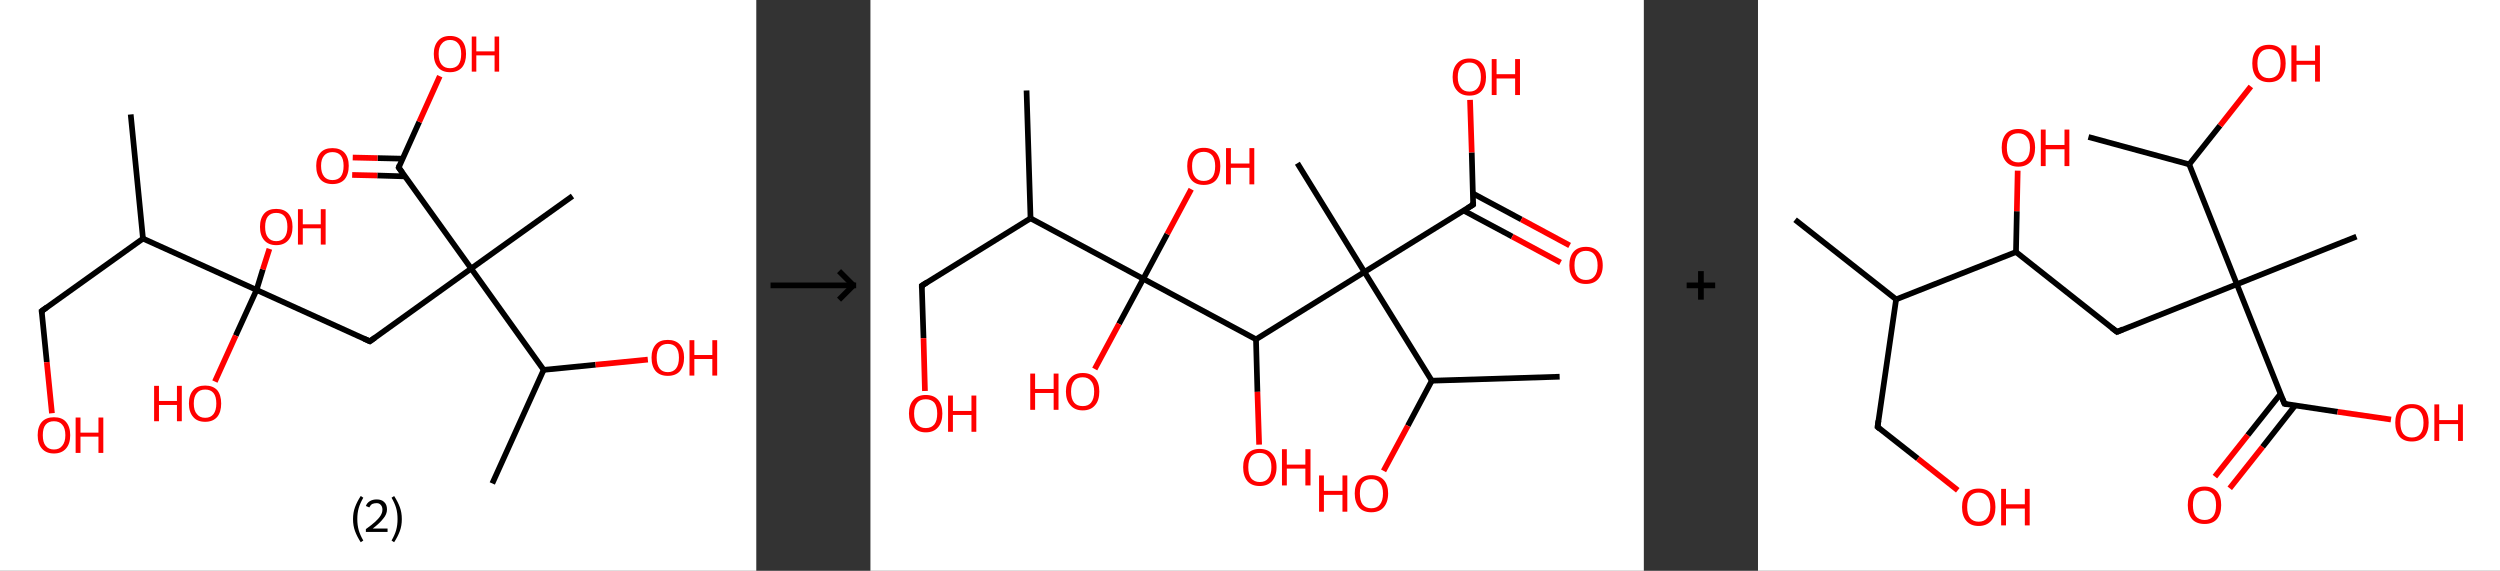 <?xml version='1.0' encoding='ASCII' standalone='yes'?>
<svg xmlns="http://www.w3.org/2000/svg" xmlns:xlink="http://www.w3.org/1999/xlink" version="1.1" width="876.0px" viewBox="0 0 876.0 200.0" height="200.0px">
  <rect x="0" y="0" width="876.0" height="200.0" fill="#333333" stroke="none"/>
  <g>
    <g transform="translate(0, 0) scale(1 1) "><!-- END OF HEADER -->
<rect style="opacity:1.0;fill:#FFFFFF;stroke:none" width="265.0" height="200.0" x="0.0" y="0.0"> </rect>
<path class="bond-0 atom-0 atom-1" d="M 45.8,40.1 L 50.1,83.6" style="fill:none;fill-rule:evenodd;stroke:#000000;stroke-width:2.0px;stroke-linecap:butt;stroke-linejoin:miter;stroke-opacity:1"/>
<path class="bond-1 atom-1 atom-2" d="M 50.1,83.6 L 14.6,109.0" style="fill:none;fill-rule:evenodd;stroke:#000000;stroke-width:2.0px;stroke-linecap:butt;stroke-linejoin:miter;stroke-opacity:1"/>
<path class="bond-2 atom-2 atom-3" d="M 14.6,109.0 L 16.4,126.9" style="fill:none;fill-rule:evenodd;stroke:#000000;stroke-width:2.0px;stroke-linecap:butt;stroke-linejoin:miter;stroke-opacity:1"/>
<path class="bond-2 atom-2 atom-3" d="M 16.4,126.9 L 18.2,144.8" style="fill:none;fill-rule:evenodd;stroke:#FF0000;stroke-width:2.0px;stroke-linecap:butt;stroke-linejoin:miter;stroke-opacity:1"/>
<path class="bond-3 atom-1 atom-4" d="M 50.1,83.6 L 89.9,101.6" style="fill:none;fill-rule:evenodd;stroke:#000000;stroke-width:2.0px;stroke-linecap:butt;stroke-linejoin:miter;stroke-opacity:1"/>
<path class="bond-4 atom-4 atom-5" d="M 89.9,101.6 L 92.1,94.4" style="fill:none;fill-rule:evenodd;stroke:#000000;stroke-width:2.0px;stroke-linecap:butt;stroke-linejoin:miter;stroke-opacity:1"/>
<path class="bond-4 atom-4 atom-5" d="M 92.1,94.4 L 94.4,87.2" style="fill:none;fill-rule:evenodd;stroke:#FF0000;stroke-width:2.0px;stroke-linecap:butt;stroke-linejoin:miter;stroke-opacity:1"/>
<path class="bond-5 atom-4 atom-6" d="M 89.9,101.6 L 82.6,117.6" style="fill:none;fill-rule:evenodd;stroke:#000000;stroke-width:2.0px;stroke-linecap:butt;stroke-linejoin:miter;stroke-opacity:1"/>
<path class="bond-5 atom-4 atom-6" d="M 82.6,117.6 L 75.3,133.7" style="fill:none;fill-rule:evenodd;stroke:#FF0000;stroke-width:2.0px;stroke-linecap:butt;stroke-linejoin:miter;stroke-opacity:1"/>
<path class="bond-6 atom-4 atom-7" d="M 89.9,101.6 L 129.6,119.6" style="fill:none;fill-rule:evenodd;stroke:#000000;stroke-width:2.0px;stroke-linecap:butt;stroke-linejoin:miter;stroke-opacity:1"/>
<path class="bond-7 atom-7 atom-8" d="M 129.6,119.6 L 165.1,94.1" style="fill:none;fill-rule:evenodd;stroke:#000000;stroke-width:2.0px;stroke-linecap:butt;stroke-linejoin:miter;stroke-opacity:1"/>
<path class="bond-8 atom-8 atom-9" d="M 165.1,94.1 L 200.6,68.7" style="fill:none;fill-rule:evenodd;stroke:#000000;stroke-width:2.0px;stroke-linecap:butt;stroke-linejoin:miter;stroke-opacity:1"/>
<path class="bond-9 atom-8 atom-10" d="M 165.1,94.1 L 139.7,58.7" style="fill:none;fill-rule:evenodd;stroke:#000000;stroke-width:2.0px;stroke-linecap:butt;stroke-linejoin:miter;stroke-opacity:1"/>
<path class="bond-10 atom-10 atom-11" d="M 141.0,55.6 L 132.3,55.4" style="fill:none;fill-rule:evenodd;stroke:#000000;stroke-width:2.0px;stroke-linecap:butt;stroke-linejoin:miter;stroke-opacity:1"/>
<path class="bond-10 atom-10 atom-11" d="M 132.3,55.4 L 123.6,55.2" style="fill:none;fill-rule:evenodd;stroke:#FF0000;stroke-width:2.0px;stroke-linecap:butt;stroke-linejoin:miter;stroke-opacity:1"/>
<path class="bond-10 atom-10 atom-11" d="M 141.9,61.8 L 132.2,61.5" style="fill:none;fill-rule:evenodd;stroke:#000000;stroke-width:2.0px;stroke-linecap:butt;stroke-linejoin:miter;stroke-opacity:1"/>
<path class="bond-10 atom-10 atom-11" d="M 132.2,61.5 L 123.4,61.3" style="fill:none;fill-rule:evenodd;stroke:#FF0000;stroke-width:2.0px;stroke-linecap:butt;stroke-linejoin:miter;stroke-opacity:1"/>
<path class="bond-11 atom-10 atom-12" d="M 139.7,58.7 L 146.9,42.7" style="fill:none;fill-rule:evenodd;stroke:#000000;stroke-width:2.0px;stroke-linecap:butt;stroke-linejoin:miter;stroke-opacity:1"/>
<path class="bond-11 atom-10 atom-12" d="M 146.9,42.7 L 154.1,26.7" style="fill:none;fill-rule:evenodd;stroke:#FF0000;stroke-width:2.0px;stroke-linecap:butt;stroke-linejoin:miter;stroke-opacity:1"/>
<path class="bond-12 atom-8 atom-13" d="M 165.1,94.1 L 190.5,129.6" style="fill:none;fill-rule:evenodd;stroke:#000000;stroke-width:2.0px;stroke-linecap:butt;stroke-linejoin:miter;stroke-opacity:1"/>
<path class="bond-13 atom-13 atom-14" d="M 190.5,129.6 L 172.5,169.4" style="fill:none;fill-rule:evenodd;stroke:#000000;stroke-width:2.0px;stroke-linecap:butt;stroke-linejoin:miter;stroke-opacity:1"/>
<path class="bond-14 atom-13 atom-15" d="M 190.5,129.6 L 208.7,127.8" style="fill:none;fill-rule:evenodd;stroke:#000000;stroke-width:2.0px;stroke-linecap:butt;stroke-linejoin:miter;stroke-opacity:1"/>
<path class="bond-14 atom-13 atom-15" d="M 208.7,127.8 L 227.0,126.0" style="fill:none;fill-rule:evenodd;stroke:#FF0000;stroke-width:2.0px;stroke-linecap:butt;stroke-linejoin:miter;stroke-opacity:1"/>
<path d="M 16.4,107.7 L 14.6,109.0 L 14.7,109.9" style="fill:none;stroke:#000000;stroke-width:2.0px;stroke-linecap:butt;stroke-linejoin:miter;stroke-opacity:1;"/>
<path d="M 127.6,118.7 L 129.6,119.6 L 131.4,118.3" style="fill:none;stroke:#000000;stroke-width:2.0px;stroke-linecap:butt;stroke-linejoin:miter;stroke-opacity:1;"/>
<path d="M 140.9,60.4 L 139.7,58.7 L 140.0,57.9" style="fill:none;stroke:#000000;stroke-width:2.0px;stroke-linecap:butt;stroke-linejoin:miter;stroke-opacity:1;"/>
<path class="atom-3" d="M 13.2 152.5 Q 13.2 149.5, 14.7 147.8 Q 16.2 146.2, 18.9 146.2 Q 21.7 146.2, 23.1 147.8 Q 24.6 149.5, 24.6 152.5 Q 24.6 155.5, 23.1 157.2 Q 21.6 158.9, 18.9 158.9 Q 16.2 158.9, 14.7 157.2 Q 13.2 155.5, 13.2 152.5 M 18.9 157.5 Q 20.8 157.5, 21.8 156.2 Q 22.9 154.9, 22.9 152.5 Q 22.9 150.0, 21.8 148.8 Q 20.8 147.6, 18.9 147.6 Q 17.0 147.6, 16.0 148.8 Q 15.0 150.0, 15.0 152.5 Q 15.0 155.0, 16.0 156.2 Q 17.0 157.5, 18.9 157.5 " fill="#FF0000"/>
<path class="atom-3" d="M 26.5 146.3 L 28.2 146.3 L 28.2 151.6 L 34.5 151.6 L 34.5 146.3 L 36.2 146.3 L 36.2 158.7 L 34.5 158.7 L 34.5 153.0 L 28.2 153.0 L 28.2 158.7 L 26.5 158.7 L 26.5 146.3 " fill="#FF0000"/>
<path class="atom-5" d="M 91.1 79.5 Q 91.1 76.5, 92.6 74.8 Q 94.0 73.2, 96.8 73.2 Q 99.5 73.2, 101.0 74.8 Q 102.5 76.5, 102.5 79.5 Q 102.5 82.5, 101.0 84.2 Q 99.5 85.9, 96.8 85.9 Q 94.1 85.9, 92.6 84.2 Q 91.1 82.5, 91.1 79.5 M 96.8 84.5 Q 98.7 84.5, 99.7 83.2 Q 100.7 81.9, 100.7 79.5 Q 100.7 77.0, 99.7 75.8 Q 98.7 74.6, 96.8 74.6 Q 94.9 74.6, 93.9 75.8 Q 92.9 77.0, 92.9 79.5 Q 92.9 82.0, 93.9 83.2 Q 94.9 84.5, 96.8 84.5 " fill="#FF0000"/>
<path class="atom-5" d="M 104.4 73.3 L 106.1 73.3 L 106.1 78.6 L 112.4 78.6 L 112.4 73.3 L 114.1 73.3 L 114.1 85.7 L 112.4 85.7 L 112.4 80.0 L 106.1 80.0 L 106.1 85.7 L 104.4 85.7 L 104.4 73.3 " fill="#FF0000"/>
<path class="atom-6" d="M 54.0 135.2 L 55.7 135.2 L 55.7 140.5 L 62.0 140.5 L 62.0 135.2 L 63.7 135.2 L 63.7 147.6 L 62.0 147.6 L 62.0 141.9 L 55.7 141.9 L 55.7 147.6 L 54.0 147.6 L 54.0 135.2 " fill="#FF0000"/>
<path class="atom-6" d="M 66.2 141.4 Q 66.2 138.4, 67.7 136.7 Q 69.1 135.1, 71.9 135.1 Q 74.6 135.1, 76.1 136.7 Q 77.5 138.4, 77.5 141.4 Q 77.5 144.4, 76.1 146.1 Q 74.6 147.8, 71.9 147.8 Q 69.1 147.8, 67.7 146.1 Q 66.2 144.4, 66.2 141.4 M 71.9 146.4 Q 73.8 146.4, 74.8 145.1 Q 75.8 143.8, 75.8 141.4 Q 75.8 138.9, 74.8 137.7 Q 73.8 136.5, 71.9 136.5 Q 70.0 136.5, 69.0 137.7 Q 67.9 138.9, 67.9 141.4 Q 67.9 143.9, 69.0 145.1 Q 70.0 146.4, 71.9 146.4 " fill="#FF0000"/>
<path class="atom-11" d="M 110.8 58.1 Q 110.8 55.2, 112.3 53.5 Q 113.7 51.9, 116.5 51.9 Q 119.2 51.9, 120.7 53.5 Q 122.2 55.2, 122.2 58.1 Q 122.2 61.1, 120.7 62.9 Q 119.2 64.5, 116.5 64.5 Q 113.8 64.5, 112.3 62.9 Q 110.8 61.2, 110.8 58.1 M 116.5 63.1 Q 118.4 63.1, 119.4 61.9 Q 120.4 60.6, 120.4 58.1 Q 120.4 55.7, 119.4 54.5 Q 118.4 53.3, 116.5 53.3 Q 114.6 53.3, 113.6 54.5 Q 112.5 55.7, 112.5 58.1 Q 112.5 60.6, 113.6 61.9 Q 114.6 63.1, 116.5 63.1 " fill="#FF0000"/>
<path class="atom-12" d="M 152.0 18.9 Q 152.0 16.0, 153.5 14.3 Q 154.9 12.6, 157.7 12.6 Q 160.4 12.6, 161.9 14.3 Q 163.3 16.0, 163.3 18.9 Q 163.3 21.9, 161.9 23.6 Q 160.4 25.3, 157.7 25.3 Q 154.9 25.3, 153.5 23.6 Q 152.0 21.9, 152.0 18.9 M 157.7 23.9 Q 159.6 23.9, 160.6 22.7 Q 161.6 21.4, 161.6 18.9 Q 161.6 16.5, 160.6 15.3 Q 159.6 14.0, 157.7 14.0 Q 155.8 14.0, 154.8 15.3 Q 153.7 16.5, 153.7 18.9 Q 153.7 21.4, 154.8 22.7 Q 155.8 23.9, 157.7 23.9 " fill="#FF0000"/>
<path class="atom-12" d="M 165.3 12.8 L 166.9 12.8 L 166.9 18.0 L 173.3 18.0 L 173.3 12.8 L 174.9 12.8 L 174.9 25.1 L 173.3 25.1 L 173.3 19.4 L 166.9 19.4 L 166.9 25.1 L 165.3 25.1 L 165.3 12.8 " fill="#FF0000"/>
<path class="atom-15" d="M 228.3 125.3 Q 228.3 122.4, 229.8 120.7 Q 231.2 119.1, 234.0 119.1 Q 236.7 119.1, 238.2 120.7 Q 239.7 122.4, 239.7 125.3 Q 239.7 128.3, 238.2 130.1 Q 236.7 131.7, 234.0 131.7 Q 231.3 131.7, 229.8 130.1 Q 228.3 128.4, 228.3 125.3 M 234.0 130.4 Q 235.9 130.4, 236.9 129.1 Q 237.9 127.8, 237.9 125.3 Q 237.9 122.9, 236.9 121.7 Q 235.9 120.5, 234.0 120.5 Q 232.1 120.5, 231.1 121.7 Q 230.1 122.9, 230.1 125.3 Q 230.1 127.8, 231.1 129.1 Q 232.1 130.4, 234.0 130.4 " fill="#FF0000"/>
<path class="atom-15" d="M 241.6 119.2 L 243.3 119.2 L 243.3 124.4 L 249.6 124.4 L 249.6 119.2 L 251.3 119.2 L 251.3 131.6 L 249.6 131.6 L 249.6 125.8 L 243.3 125.8 L 243.3 131.6 L 241.6 131.6 L 241.6 119.2 " fill="#FF0000"/>
<path class="legend" d="M 123.7 181.9 Q 123.7 179.6, 124.4 177.7 Q 125.1 175.8, 126.4 173.8 L 127.3 174.4 Q 126.2 176.3, 125.7 178.0 Q 125.2 179.7, 125.2 181.9 Q 125.2 184.0, 125.7 185.8 Q 126.2 187.5, 127.3 189.4 L 126.4 190.0 Q 125.1 188.0, 124.4 186.1 Q 123.7 184.2, 123.7 181.9 " fill="#000000"/>
<path class="legend" d="M 128.2 177.3 Q 128.6 176.2, 129.6 175.6 Q 130.6 175.0, 132.0 175.0 Q 133.7 175.0, 134.6 175.9 Q 135.6 176.8, 135.6 178.5 Q 135.6 180.2, 134.3 181.7 Q 133.1 183.3, 130.6 185.2 L 135.8 185.2 L 135.8 186.4 L 128.2 186.4 L 128.2 185.4 Q 130.3 183.9, 131.5 182.8 Q 132.8 181.6, 133.4 180.6 Q 134.0 179.6, 134.0 178.6 Q 134.0 177.5, 133.4 176.9 Q 132.9 176.3, 132.0 176.3 Q 131.1 176.3, 130.4 176.6 Q 129.8 177.0, 129.4 177.8 L 128.2 177.3 " fill="#000000"/>
<path class="legend" d="M 140.8 181.9 Q 140.8 184.2, 140.1 186.1 Q 139.4 188.0, 138.1 190.0 L 137.2 189.4 Q 138.3 187.5, 138.8 185.8 Q 139.3 184.0, 139.3 181.9 Q 139.3 179.7, 138.8 178.0 Q 138.3 176.3, 137.2 174.4 L 138.1 173.8 Q 139.4 175.8, 140.1 177.7 Q 140.8 179.6, 140.8 181.9 " fill="#000000"/>
</g>
    <g transform="translate(265.0, 0) scale(1 1) "><line x1="5" y1="100" x2="35" y2="100" style="stroke:rgb(0,0,0);stroke-width:2"/>
  <line x1="34" y1="100" x2="29" y2="95" style="stroke:rgb(0,0,0);stroke-width:2"/>
  <line x1="34" y1="100" x2="29" y2="105" style="stroke:rgb(0,0,0);stroke-width:2"/>
</g>
    <g transform="translate(305.0, 0) scale(1 1) "><!-- END OF HEADER -->
<rect style="opacity:1.0;fill:#FFFFFF;stroke:none" width="271.0" height="200.0" x="0.0" y="0.0"> </rect>
<path class="bond-0 atom-0 atom-1" d="M 54.7,31.7 L 56.1,76.5" style="fill:none;fill-rule:evenodd;stroke:#000000;stroke-width:2.0px;stroke-linecap:butt;stroke-linejoin:miter;stroke-opacity:1"/>
<path class="bond-1 atom-1 atom-2" d="M 56.1,76.5 L 18.0,100.1" style="fill:none;fill-rule:evenodd;stroke:#000000;stroke-width:2.0px;stroke-linecap:butt;stroke-linejoin:miter;stroke-opacity:1"/>
<path class="bond-2 atom-2 atom-3" d="M 18.0,100.1 L 18.6,118.5" style="fill:none;fill-rule:evenodd;stroke:#000000;stroke-width:2.0px;stroke-linecap:butt;stroke-linejoin:miter;stroke-opacity:1"/>
<path class="bond-2 atom-2 atom-3" d="M 18.6,118.5 L 19.1,137.0" style="fill:none;fill-rule:evenodd;stroke:#FF0000;stroke-width:2.0px;stroke-linecap:butt;stroke-linejoin:miter;stroke-opacity:1"/>
<path class="bond-3 atom-1 atom-4" d="M 56.1,76.5 L 95.6,97.7" style="fill:none;fill-rule:evenodd;stroke:#000000;stroke-width:2.0px;stroke-linecap:butt;stroke-linejoin:miter;stroke-opacity:1"/>
<path class="bond-4 atom-4 atom-5" d="M 95.6,97.7 L 87.1,113.5" style="fill:none;fill-rule:evenodd;stroke:#000000;stroke-width:2.0px;stroke-linecap:butt;stroke-linejoin:miter;stroke-opacity:1"/>
<path class="bond-4 atom-4 atom-5" d="M 87.1,113.5 L 78.6,129.3" style="fill:none;fill-rule:evenodd;stroke:#FF0000;stroke-width:2.0px;stroke-linecap:butt;stroke-linejoin:miter;stroke-opacity:1"/>
<path class="bond-5 atom-4 atom-6" d="M 95.6,97.7 L 104.0,82.0" style="fill:none;fill-rule:evenodd;stroke:#000000;stroke-width:2.0px;stroke-linecap:butt;stroke-linejoin:miter;stroke-opacity:1"/>
<path class="bond-5 atom-4 atom-6" d="M 104.0,82.0 L 112.4,66.3" style="fill:none;fill-rule:evenodd;stroke:#FF0000;stroke-width:2.0px;stroke-linecap:butt;stroke-linejoin:miter;stroke-opacity:1"/>
<path class="bond-6 atom-4 atom-7" d="M 95.6,97.7 L 135.1,118.9" style="fill:none;fill-rule:evenodd;stroke:#000000;stroke-width:2.0px;stroke-linecap:butt;stroke-linejoin:miter;stroke-opacity:1"/>
<path class="bond-7 atom-7 atom-8" d="M 135.1,118.9 L 135.6,137.3" style="fill:none;fill-rule:evenodd;stroke:#000000;stroke-width:2.0px;stroke-linecap:butt;stroke-linejoin:miter;stroke-opacity:1"/>
<path class="bond-7 atom-7 atom-8" d="M 135.6,137.3 L 136.2,155.8" style="fill:none;fill-rule:evenodd;stroke:#FF0000;stroke-width:2.0px;stroke-linecap:butt;stroke-linejoin:miter;stroke-opacity:1"/>
<path class="bond-8 atom-7 atom-9" d="M 135.1,118.9 L 173.1,95.3" style="fill:none;fill-rule:evenodd;stroke:#000000;stroke-width:2.0px;stroke-linecap:butt;stroke-linejoin:miter;stroke-opacity:1"/>
<path class="bond-9 atom-9 atom-10" d="M 173.1,95.3 L 149.6,57.2" style="fill:none;fill-rule:evenodd;stroke:#000000;stroke-width:2.0px;stroke-linecap:butt;stroke-linejoin:miter;stroke-opacity:1"/>
<path class="bond-10 atom-9 atom-11" d="M 173.1,95.3 L 211.2,71.7" style="fill:none;fill-rule:evenodd;stroke:#000000;stroke-width:2.0px;stroke-linecap:butt;stroke-linejoin:miter;stroke-opacity:1"/>
<path class="bond-11 atom-11 atom-12" d="M 207.9,73.8 L 224.9,82.9" style="fill:none;fill-rule:evenodd;stroke:#000000;stroke-width:2.0px;stroke-linecap:butt;stroke-linejoin:miter;stroke-opacity:1"/>
<path class="bond-11 atom-11 atom-12" d="M 224.9,82.9 L 241.8,92.0" style="fill:none;fill-rule:evenodd;stroke:#FF0000;stroke-width:2.0px;stroke-linecap:butt;stroke-linejoin:miter;stroke-opacity:1"/>
<path class="bond-11 atom-11 atom-12" d="M 211.1,67.8 L 228.1,76.9" style="fill:none;fill-rule:evenodd;stroke:#000000;stroke-width:2.0px;stroke-linecap:butt;stroke-linejoin:miter;stroke-opacity:1"/>
<path class="bond-11 atom-11 atom-12" d="M 228.1,76.9 L 245.0,86.0" style="fill:none;fill-rule:evenodd;stroke:#FF0000;stroke-width:2.0px;stroke-linecap:butt;stroke-linejoin:miter;stroke-opacity:1"/>
<path class="bond-12 atom-11 atom-13" d="M 211.2,71.7 L 210.7,53.4" style="fill:none;fill-rule:evenodd;stroke:#000000;stroke-width:2.0px;stroke-linecap:butt;stroke-linejoin:miter;stroke-opacity:1"/>
<path class="bond-12 atom-11 atom-13" d="M 210.7,53.4 L 210.1,35.0" style="fill:none;fill-rule:evenodd;stroke:#FF0000;stroke-width:2.0px;stroke-linecap:butt;stroke-linejoin:miter;stroke-opacity:1"/>
<path class="bond-13 atom-9 atom-14" d="M 173.1,95.3 L 196.7,133.4" style="fill:none;fill-rule:evenodd;stroke:#000000;stroke-width:2.0px;stroke-linecap:butt;stroke-linejoin:miter;stroke-opacity:1"/>
<path class="bond-14 atom-14 atom-15" d="M 196.7,133.4 L 241.5,132.0" style="fill:none;fill-rule:evenodd;stroke:#000000;stroke-width:2.0px;stroke-linecap:butt;stroke-linejoin:miter;stroke-opacity:1"/>
<path class="bond-15 atom-14 atom-16" d="M 196.7,133.4 L 188.3,149.2" style="fill:none;fill-rule:evenodd;stroke:#000000;stroke-width:2.0px;stroke-linecap:butt;stroke-linejoin:miter;stroke-opacity:1"/>
<path class="bond-15 atom-14 atom-16" d="M 188.3,149.2 L 179.8,165.0" style="fill:none;fill-rule:evenodd;stroke:#FF0000;stroke-width:2.0px;stroke-linecap:butt;stroke-linejoin:miter;stroke-opacity:1"/>
<path d="M 19.9,98.9 L 18.0,100.1 L 18.0,101.0" style="fill:none;stroke:#000000;stroke-width:2.0px;stroke-linecap:butt;stroke-linejoin:miter;stroke-opacity:1;"/>
<path d="M 209.3,72.9 L 211.2,71.7 L 211.2,70.8" style="fill:none;stroke:#000000;stroke-width:2.0px;stroke-linecap:butt;stroke-linejoin:miter;stroke-opacity:1;"/>
<path class="atom-3" d="M 13.5 144.9 Q 13.5 141.8, 15.1 140.1 Q 16.6 138.4, 19.4 138.4 Q 22.2 138.4, 23.7 140.1 Q 25.2 141.8, 25.2 144.9 Q 25.2 148.0, 23.7 149.7 Q 22.2 151.5, 19.4 151.5 Q 16.6 151.5, 15.1 149.7 Q 13.5 148.0, 13.5 144.9 M 19.4 150.0 Q 21.3 150.0, 22.4 148.7 Q 23.4 147.4, 23.4 144.9 Q 23.4 142.4, 22.4 141.1 Q 21.3 139.9, 19.4 139.9 Q 17.4 139.9, 16.4 141.1 Q 15.3 142.4, 15.3 144.9 Q 15.3 147.5, 16.4 148.7 Q 17.4 150.0, 19.4 150.0 " fill="#FF0000"/>
<path class="atom-3" d="M 27.2 138.6 L 28.9 138.6 L 28.9 144.0 L 35.4 144.0 L 35.4 138.6 L 37.1 138.6 L 37.1 151.3 L 35.4 151.3 L 35.4 145.4 L 28.9 145.4 L 28.9 151.3 L 27.2 151.3 L 27.2 138.6 " fill="#FF0000"/>
<path class="atom-5" d="M 56.0 130.9 L 57.7 130.9 L 57.7 136.3 L 64.2 136.3 L 64.2 130.9 L 65.9 130.9 L 65.9 143.6 L 64.2 143.6 L 64.2 137.7 L 57.7 137.7 L 57.7 143.6 L 56.0 143.6 L 56.0 130.9 " fill="#FF0000"/>
<path class="atom-5" d="M 68.5 137.2 Q 68.5 134.1, 70.1 132.4 Q 71.6 130.7, 74.4 130.7 Q 77.2 130.7, 78.7 132.4 Q 80.2 134.1, 80.2 137.2 Q 80.2 140.3, 78.7 142.0 Q 77.2 143.8, 74.4 143.8 Q 71.6 143.8, 70.1 142.0 Q 68.5 140.3, 68.5 137.2 M 74.4 142.3 Q 76.3 142.3, 77.3 141.1 Q 78.4 139.7, 78.4 137.2 Q 78.4 134.7, 77.3 133.5 Q 76.3 132.2, 74.4 132.2 Q 72.4 132.2, 71.4 133.4 Q 70.3 134.7, 70.3 137.2 Q 70.3 139.8, 71.4 141.1 Q 72.4 142.3, 74.4 142.3 " fill="#FF0000"/>
<path class="atom-6" d="M 111.0 58.2 Q 111.0 55.2, 112.5 53.5 Q 114.0 51.8, 116.8 51.8 Q 119.6 51.8, 121.1 53.5 Q 122.6 55.2, 122.6 58.2 Q 122.6 61.3, 121.1 63.1 Q 119.6 64.8, 116.8 64.8 Q 114.0 64.8, 112.5 63.1 Q 111.0 61.3, 111.0 58.2 M 116.8 63.4 Q 118.7 63.4, 119.8 62.1 Q 120.8 60.8, 120.8 58.2 Q 120.8 55.8, 119.8 54.5 Q 118.7 53.2, 116.8 53.2 Q 114.8 53.2, 113.8 54.5 Q 112.7 55.7, 112.7 58.2 Q 112.7 60.8, 113.8 62.1 Q 114.8 63.4, 116.8 63.4 " fill="#FF0000"/>
<path class="atom-6" d="M 124.6 51.9 L 126.3 51.9 L 126.3 57.3 L 132.8 57.3 L 132.8 51.9 L 134.5 51.9 L 134.5 64.6 L 132.8 64.6 L 132.8 58.8 L 126.3 58.8 L 126.3 64.6 L 124.6 64.6 L 124.6 51.9 " fill="#FF0000"/>
<path class="atom-8" d="M 130.6 163.7 Q 130.6 160.7, 132.1 159.0 Q 133.6 157.3, 136.4 157.3 Q 139.2 157.3, 140.7 159.0 Q 142.3 160.7, 142.3 163.7 Q 142.3 166.8, 140.7 168.6 Q 139.2 170.3, 136.4 170.3 Q 133.6 170.3, 132.1 168.6 Q 130.6 166.8, 130.6 163.7 M 136.4 168.9 Q 138.4 168.9, 139.4 167.6 Q 140.5 166.3, 140.5 163.7 Q 140.5 161.2, 139.4 160.0 Q 138.4 158.7, 136.4 158.7 Q 134.5 158.7, 133.4 159.9 Q 132.4 161.2, 132.4 163.7 Q 132.4 166.3, 133.4 167.6 Q 134.5 168.9, 136.4 168.9 " fill="#FF0000"/>
<path class="atom-8" d="M 144.2 157.4 L 145.9 157.4 L 145.9 162.8 L 152.4 162.8 L 152.4 157.4 L 154.2 157.4 L 154.2 170.1 L 152.4 170.1 L 152.4 164.2 L 145.9 164.2 L 145.9 170.1 L 144.2 170.1 L 144.2 157.4 " fill="#FF0000"/>
<path class="atom-12" d="M 244.9 93.0 Q 244.9 89.9, 246.4 88.2 Q 247.9 86.5, 250.7 86.5 Q 253.5 86.5, 255.0 88.2 Q 256.6 89.9, 256.6 93.0 Q 256.6 96.0, 255.0 97.8 Q 253.5 99.5, 250.7 99.5 Q 247.9 99.5, 246.4 97.8 Q 244.9 96.1, 244.9 93.0 M 250.7 98.1 Q 252.7 98.1, 253.7 96.8 Q 254.8 95.5, 254.8 93.0 Q 254.8 90.5, 253.7 89.2 Q 252.7 87.9, 250.7 87.9 Q 248.8 87.9, 247.7 89.2 Q 246.7 90.4, 246.7 93.0 Q 246.7 95.5, 247.7 96.8 Q 248.8 98.1, 250.7 98.1 " fill="#FF0000"/>
<path class="atom-13" d="M 204.0 27.0 Q 204.0 23.9, 205.6 22.2 Q 207.1 20.5, 209.9 20.5 Q 212.7 20.5, 214.2 22.2 Q 215.7 23.9, 215.7 27.0 Q 215.7 30.0, 214.2 31.8 Q 212.7 33.5, 209.9 33.5 Q 207.1 33.5, 205.6 31.8 Q 204.0 30.1, 204.0 27.0 M 209.9 32.1 Q 211.8 32.1, 212.8 30.8 Q 213.9 29.5, 213.9 27.0 Q 213.9 24.5, 212.8 23.2 Q 211.8 21.9, 209.9 21.9 Q 207.9 21.9, 206.9 23.2 Q 205.8 24.5, 205.8 27.0 Q 205.8 29.5, 206.9 30.8 Q 207.9 32.1, 209.9 32.1 " fill="#FF0000"/>
<path class="atom-13" d="M 217.7 20.7 L 219.4 20.7 L 219.4 26.0 L 225.9 26.0 L 225.9 20.7 L 227.6 20.7 L 227.6 33.3 L 225.9 33.3 L 225.9 27.5 L 219.4 27.5 L 219.4 33.3 L 217.7 33.3 L 217.7 20.7 " fill="#FF0000"/>
<path class="atom-16" d="M 157.2 166.6 L 158.9 166.6 L 158.9 172.0 L 165.4 172.0 L 165.4 166.6 L 167.1 166.6 L 167.1 179.3 L 165.4 179.3 L 165.4 173.4 L 158.9 173.4 L 158.9 179.3 L 157.2 179.3 L 157.2 166.6 " fill="#FF0000"/>
<path class="atom-16" d="M 169.7 172.9 Q 169.7 169.9, 171.2 168.2 Q 172.7 166.5, 175.5 166.5 Q 178.3 166.5, 179.9 168.2 Q 181.4 169.9, 181.4 172.9 Q 181.4 176.0, 179.8 177.8 Q 178.3 179.5, 175.5 179.5 Q 172.7 179.5, 171.2 177.8 Q 169.7 176.0, 169.7 172.9 M 175.5 178.1 Q 177.5 178.1, 178.5 176.8 Q 179.6 175.5, 179.6 172.9 Q 179.6 170.4, 178.5 169.2 Q 177.5 167.9, 175.5 167.9 Q 173.6 167.9, 172.5 169.1 Q 171.5 170.4, 171.5 172.9 Q 171.5 175.5, 172.5 176.8 Q 173.6 178.1, 175.5 178.1 " fill="#FF0000"/>
</g>
    <g transform="translate(576.0, 0) scale(1 1) "><line x1="15" y1="100" x2="25" y2="100" style="stroke:rgb(0,0,0);stroke-width:2"/>
  <line x1="20" y1="95" x2="20" y2="105" style="stroke:rgb(0,0,0);stroke-width:2"/>
</g>
    <g transform="translate(616.0, 0) scale(1 1) "><!-- END OF HEADER -->
<rect style="opacity:1.0;fill:#FFFFFF;stroke:none" width="260.0" height="200.0" x="0.0" y="0.0"> </rect>
<path class="bond-0 atom-0 atom-1" d="M 13.0,77.0 L 48.4,104.9" style="fill:none;fill-rule:evenodd;stroke:#000000;stroke-width:2.0px;stroke-linecap:butt;stroke-linejoin:miter;stroke-opacity:1"/>
<path class="bond-1 atom-1 atom-2" d="M 48.4,104.9 L 41.9,149.6" style="fill:none;fill-rule:evenodd;stroke:#000000;stroke-width:2.0px;stroke-linecap:butt;stroke-linejoin:miter;stroke-opacity:1"/>
<path class="bond-2 atom-2 atom-3" d="M 41.9,149.6 L 56.0,160.7" style="fill:none;fill-rule:evenodd;stroke:#000000;stroke-width:2.0px;stroke-linecap:butt;stroke-linejoin:miter;stroke-opacity:1"/>
<path class="bond-2 atom-2 atom-3" d="M 56.0,160.7 L 70.0,171.8" style="fill:none;fill-rule:evenodd;stroke:#FF0000;stroke-width:2.0px;stroke-linecap:butt;stroke-linejoin:miter;stroke-opacity:1"/>
<path class="bond-3 atom-1 atom-4" d="M 48.4,104.9 L 90.4,88.3" style="fill:none;fill-rule:evenodd;stroke:#000000;stroke-width:2.0px;stroke-linecap:butt;stroke-linejoin:miter;stroke-opacity:1"/>
<path class="bond-4 atom-4 atom-5" d="M 90.4,88.3 L 90.7,74.0" style="fill:none;fill-rule:evenodd;stroke:#000000;stroke-width:2.0px;stroke-linecap:butt;stroke-linejoin:miter;stroke-opacity:1"/>
<path class="bond-4 atom-4 atom-5" d="M 90.7,74.0 L 91.0,59.8" style="fill:none;fill-rule:evenodd;stroke:#FF0000;stroke-width:2.0px;stroke-linecap:butt;stroke-linejoin:miter;stroke-opacity:1"/>
<path class="bond-5 atom-4 atom-6" d="M 90.4,88.3 L 125.8,116.3" style="fill:none;fill-rule:evenodd;stroke:#000000;stroke-width:2.0px;stroke-linecap:butt;stroke-linejoin:miter;stroke-opacity:1"/>
<path class="bond-6 atom-6 atom-7" d="M 125.8,116.3 L 167.8,99.6" style="fill:none;fill-rule:evenodd;stroke:#000000;stroke-width:2.0px;stroke-linecap:butt;stroke-linejoin:miter;stroke-opacity:1"/>
<path class="bond-7 atom-7 atom-8" d="M 167.8,99.6 L 209.7,82.9" style="fill:none;fill-rule:evenodd;stroke:#000000;stroke-width:2.0px;stroke-linecap:butt;stroke-linejoin:miter;stroke-opacity:1"/>
<path class="bond-8 atom-7 atom-9" d="M 167.8,99.6 L 184.5,141.5" style="fill:none;fill-rule:evenodd;stroke:#000000;stroke-width:2.0px;stroke-linecap:butt;stroke-linejoin:miter;stroke-opacity:1"/>
<path class="bond-9 atom-9 atom-10" d="M 183.1,138.0 L 171.6,152.5" style="fill:none;fill-rule:evenodd;stroke:#000000;stroke-width:2.0px;stroke-linecap:butt;stroke-linejoin:miter;stroke-opacity:1"/>
<path class="bond-9 atom-9 atom-10" d="M 171.6,152.5 L 160.1,167.0" style="fill:none;fill-rule:evenodd;stroke:#FF0000;stroke-width:2.0px;stroke-linecap:butt;stroke-linejoin:miter;stroke-opacity:1"/>
<path class="bond-9 atom-9 atom-10" d="M 188.2,142.1 L 176.8,156.6" style="fill:none;fill-rule:evenodd;stroke:#000000;stroke-width:2.0px;stroke-linecap:butt;stroke-linejoin:miter;stroke-opacity:1"/>
<path class="bond-9 atom-9 atom-10" d="M 176.8,156.6 L 165.3,171.1" style="fill:none;fill-rule:evenodd;stroke:#FF0000;stroke-width:2.0px;stroke-linecap:butt;stroke-linejoin:miter;stroke-opacity:1"/>
<path class="bond-10 atom-9 atom-11" d="M 184.5,141.5 L 203.1,144.3" style="fill:none;fill-rule:evenodd;stroke:#000000;stroke-width:2.0px;stroke-linecap:butt;stroke-linejoin:miter;stroke-opacity:1"/>
<path class="bond-10 atom-9 atom-11" d="M 203.1,144.3 L 221.8,147.0" style="fill:none;fill-rule:evenodd;stroke:#FF0000;stroke-width:2.0px;stroke-linecap:butt;stroke-linejoin:miter;stroke-opacity:1"/>
<path class="bond-11 atom-7 atom-12" d="M 167.8,99.6 L 151.1,57.6" style="fill:none;fill-rule:evenodd;stroke:#000000;stroke-width:2.0px;stroke-linecap:butt;stroke-linejoin:miter;stroke-opacity:1"/>
<path class="bond-12 atom-12 atom-13" d="M 151.1,57.6 L 115.8,48.0" style="fill:none;fill-rule:evenodd;stroke:#000000;stroke-width:2.0px;stroke-linecap:butt;stroke-linejoin:miter;stroke-opacity:1"/>
<path class="bond-13 atom-12 atom-14" d="M 151.1,57.6 L 161.9,44.0" style="fill:none;fill-rule:evenodd;stroke:#000000;stroke-width:2.0px;stroke-linecap:butt;stroke-linejoin:miter;stroke-opacity:1"/>
<path class="bond-13 atom-12 atom-14" d="M 161.9,44.0 L 172.7,30.3" style="fill:none;fill-rule:evenodd;stroke:#FF0000;stroke-width:2.0px;stroke-linecap:butt;stroke-linejoin:miter;stroke-opacity:1"/>
<path d="M 42.2,147.4 L 41.9,149.6 L 42.6,150.2" style="fill:none;stroke:#000000;stroke-width:2.0px;stroke-linecap:butt;stroke-linejoin:miter;stroke-opacity:1;"/>
<path d="M 124.0,114.9 L 125.8,116.3 L 127.9,115.4" style="fill:none;stroke:#000000;stroke-width:2.0px;stroke-linecap:butt;stroke-linejoin:miter;stroke-opacity:1;"/>
<path d="M 183.6,139.4 L 184.5,141.5 L 185.4,141.7" style="fill:none;stroke:#000000;stroke-width:2.0px;stroke-linecap:butt;stroke-linejoin:miter;stroke-opacity:1;"/>
<path class="atom-3" d="M 71.5 177.7 Q 71.5 174.6, 73.0 172.9 Q 74.5 171.2, 77.3 171.2 Q 80.2 171.2, 81.7 172.9 Q 83.2 174.6, 83.2 177.7 Q 83.2 180.8, 81.7 182.5 Q 80.1 184.3, 77.3 184.3 Q 74.5 184.3, 73.0 182.5 Q 71.5 180.8, 71.5 177.7 M 77.3 182.8 Q 79.3 182.8, 80.3 181.5 Q 81.4 180.2, 81.4 177.7 Q 81.4 175.1, 80.3 173.9 Q 79.3 172.6, 77.3 172.6 Q 75.4 172.6, 74.3 173.9 Q 73.3 175.1, 73.3 177.7 Q 73.3 180.2, 74.3 181.5 Q 75.4 182.8, 77.3 182.8 " fill="#FF0000"/>
<path class="atom-3" d="M 85.2 171.3 L 86.9 171.3 L 86.9 176.7 L 93.5 176.7 L 93.5 171.3 L 95.2 171.3 L 95.2 184.1 L 93.5 184.1 L 93.5 178.2 L 86.9 178.2 L 86.9 184.1 L 85.2 184.1 L 85.2 171.3 " fill="#FF0000"/>
<path class="atom-5" d="M 85.4 51.7 Q 85.4 48.7, 86.9 46.9 Q 88.4 45.2, 91.2 45.2 Q 94.1 45.2, 95.6 46.9 Q 97.1 48.7, 97.1 51.7 Q 97.1 54.8, 95.6 56.6 Q 94.0 58.4, 91.2 58.4 Q 88.4 58.4, 86.9 56.6 Q 85.4 54.9, 85.4 51.7 M 91.2 56.9 Q 93.2 56.9, 94.2 55.6 Q 95.3 54.3, 95.3 51.7 Q 95.3 49.2, 94.2 48.0 Q 93.2 46.7, 91.2 46.7 Q 89.3 46.7, 88.2 47.9 Q 87.2 49.2, 87.2 51.7 Q 87.2 54.3, 88.2 55.6 Q 89.3 56.9, 91.2 56.9 " fill="#FF0000"/>
<path class="atom-5" d="M 99.1 45.4 L 100.8 45.4 L 100.8 50.8 L 107.4 50.8 L 107.4 45.4 L 109.1 45.4 L 109.1 58.2 L 107.4 58.2 L 107.4 52.3 L 100.8 52.3 L 100.8 58.2 L 99.1 58.2 L 99.1 45.4 " fill="#FF0000"/>
<path class="atom-10" d="M 150.6 177.0 Q 150.6 173.9, 152.1 172.2 Q 153.6 170.5, 156.5 170.5 Q 159.3 170.5, 160.8 172.2 Q 162.3 173.9, 162.3 177.0 Q 162.3 180.1, 160.8 181.9 Q 159.3 183.6, 156.5 183.6 Q 153.6 183.6, 152.1 181.9 Q 150.6 180.1, 150.6 177.0 M 156.5 182.2 Q 158.4 182.2, 159.5 180.9 Q 160.5 179.6, 160.5 177.0 Q 160.5 174.5, 159.5 173.2 Q 158.4 171.9, 156.5 171.9 Q 154.5 171.9, 153.4 173.2 Q 152.4 174.5, 152.4 177.0 Q 152.4 179.6, 153.4 180.9 Q 154.5 182.2, 156.5 182.2 " fill="#FF0000"/>
<path class="atom-11" d="M 223.3 148.1 Q 223.3 145.0, 224.8 143.3 Q 226.3 141.6, 229.1 141.6 Q 232.0 141.6, 233.5 143.3 Q 235.0 145.0, 235.0 148.1 Q 235.0 151.2, 233.5 153.0 Q 231.9 154.7, 229.1 154.7 Q 226.3 154.7, 224.8 153.0 Q 223.3 151.2, 223.3 148.1 M 229.1 153.3 Q 231.1 153.3, 232.1 152.0 Q 233.2 150.7, 233.2 148.1 Q 233.2 145.6, 232.1 144.3 Q 231.1 143.0, 229.1 143.0 Q 227.2 143.0, 226.1 144.3 Q 225.1 145.6, 225.1 148.1 Q 225.1 150.7, 226.1 152.0 Q 227.2 153.3, 229.1 153.3 " fill="#FF0000"/>
<path class="atom-11" d="M 237.0 141.7 L 238.7 141.7 L 238.7 147.2 L 245.3 147.2 L 245.3 141.7 L 247.0 141.7 L 247.0 154.5 L 245.3 154.5 L 245.3 148.6 L 238.7 148.6 L 238.7 154.5 L 237.0 154.5 L 237.0 141.7 " fill="#FF0000"/>
<path class="atom-14" d="M 173.2 22.2 Q 173.2 19.1, 174.7 17.4 Q 176.2 15.7, 179.1 15.7 Q 181.9 15.7, 183.4 17.4 Q 184.9 19.1, 184.9 22.2 Q 184.9 25.3, 183.4 27.1 Q 181.9 28.8, 179.1 28.8 Q 176.3 28.8, 174.7 27.1 Q 173.2 25.3, 173.2 22.2 M 179.1 27.4 Q 181.0 27.4, 182.1 26.1 Q 183.1 24.8, 183.1 22.2 Q 183.1 19.7, 182.1 18.4 Q 181.0 17.2, 179.1 17.2 Q 177.1 17.2, 176.1 18.4 Q 175.0 19.7, 175.0 22.2 Q 175.0 24.8, 176.1 26.1 Q 177.1 27.4, 179.1 27.4 " fill="#FF0000"/>
<path class="atom-14" d="M 186.9 15.9 L 188.7 15.9 L 188.7 21.3 L 195.2 21.3 L 195.2 15.9 L 196.9 15.9 L 196.9 28.6 L 195.2 28.6 L 195.2 22.7 L 188.7 22.7 L 188.7 28.6 L 186.9 28.6 L 186.9 15.9 " fill="#FF0000"/>
</g>
  </g>
</svg>
